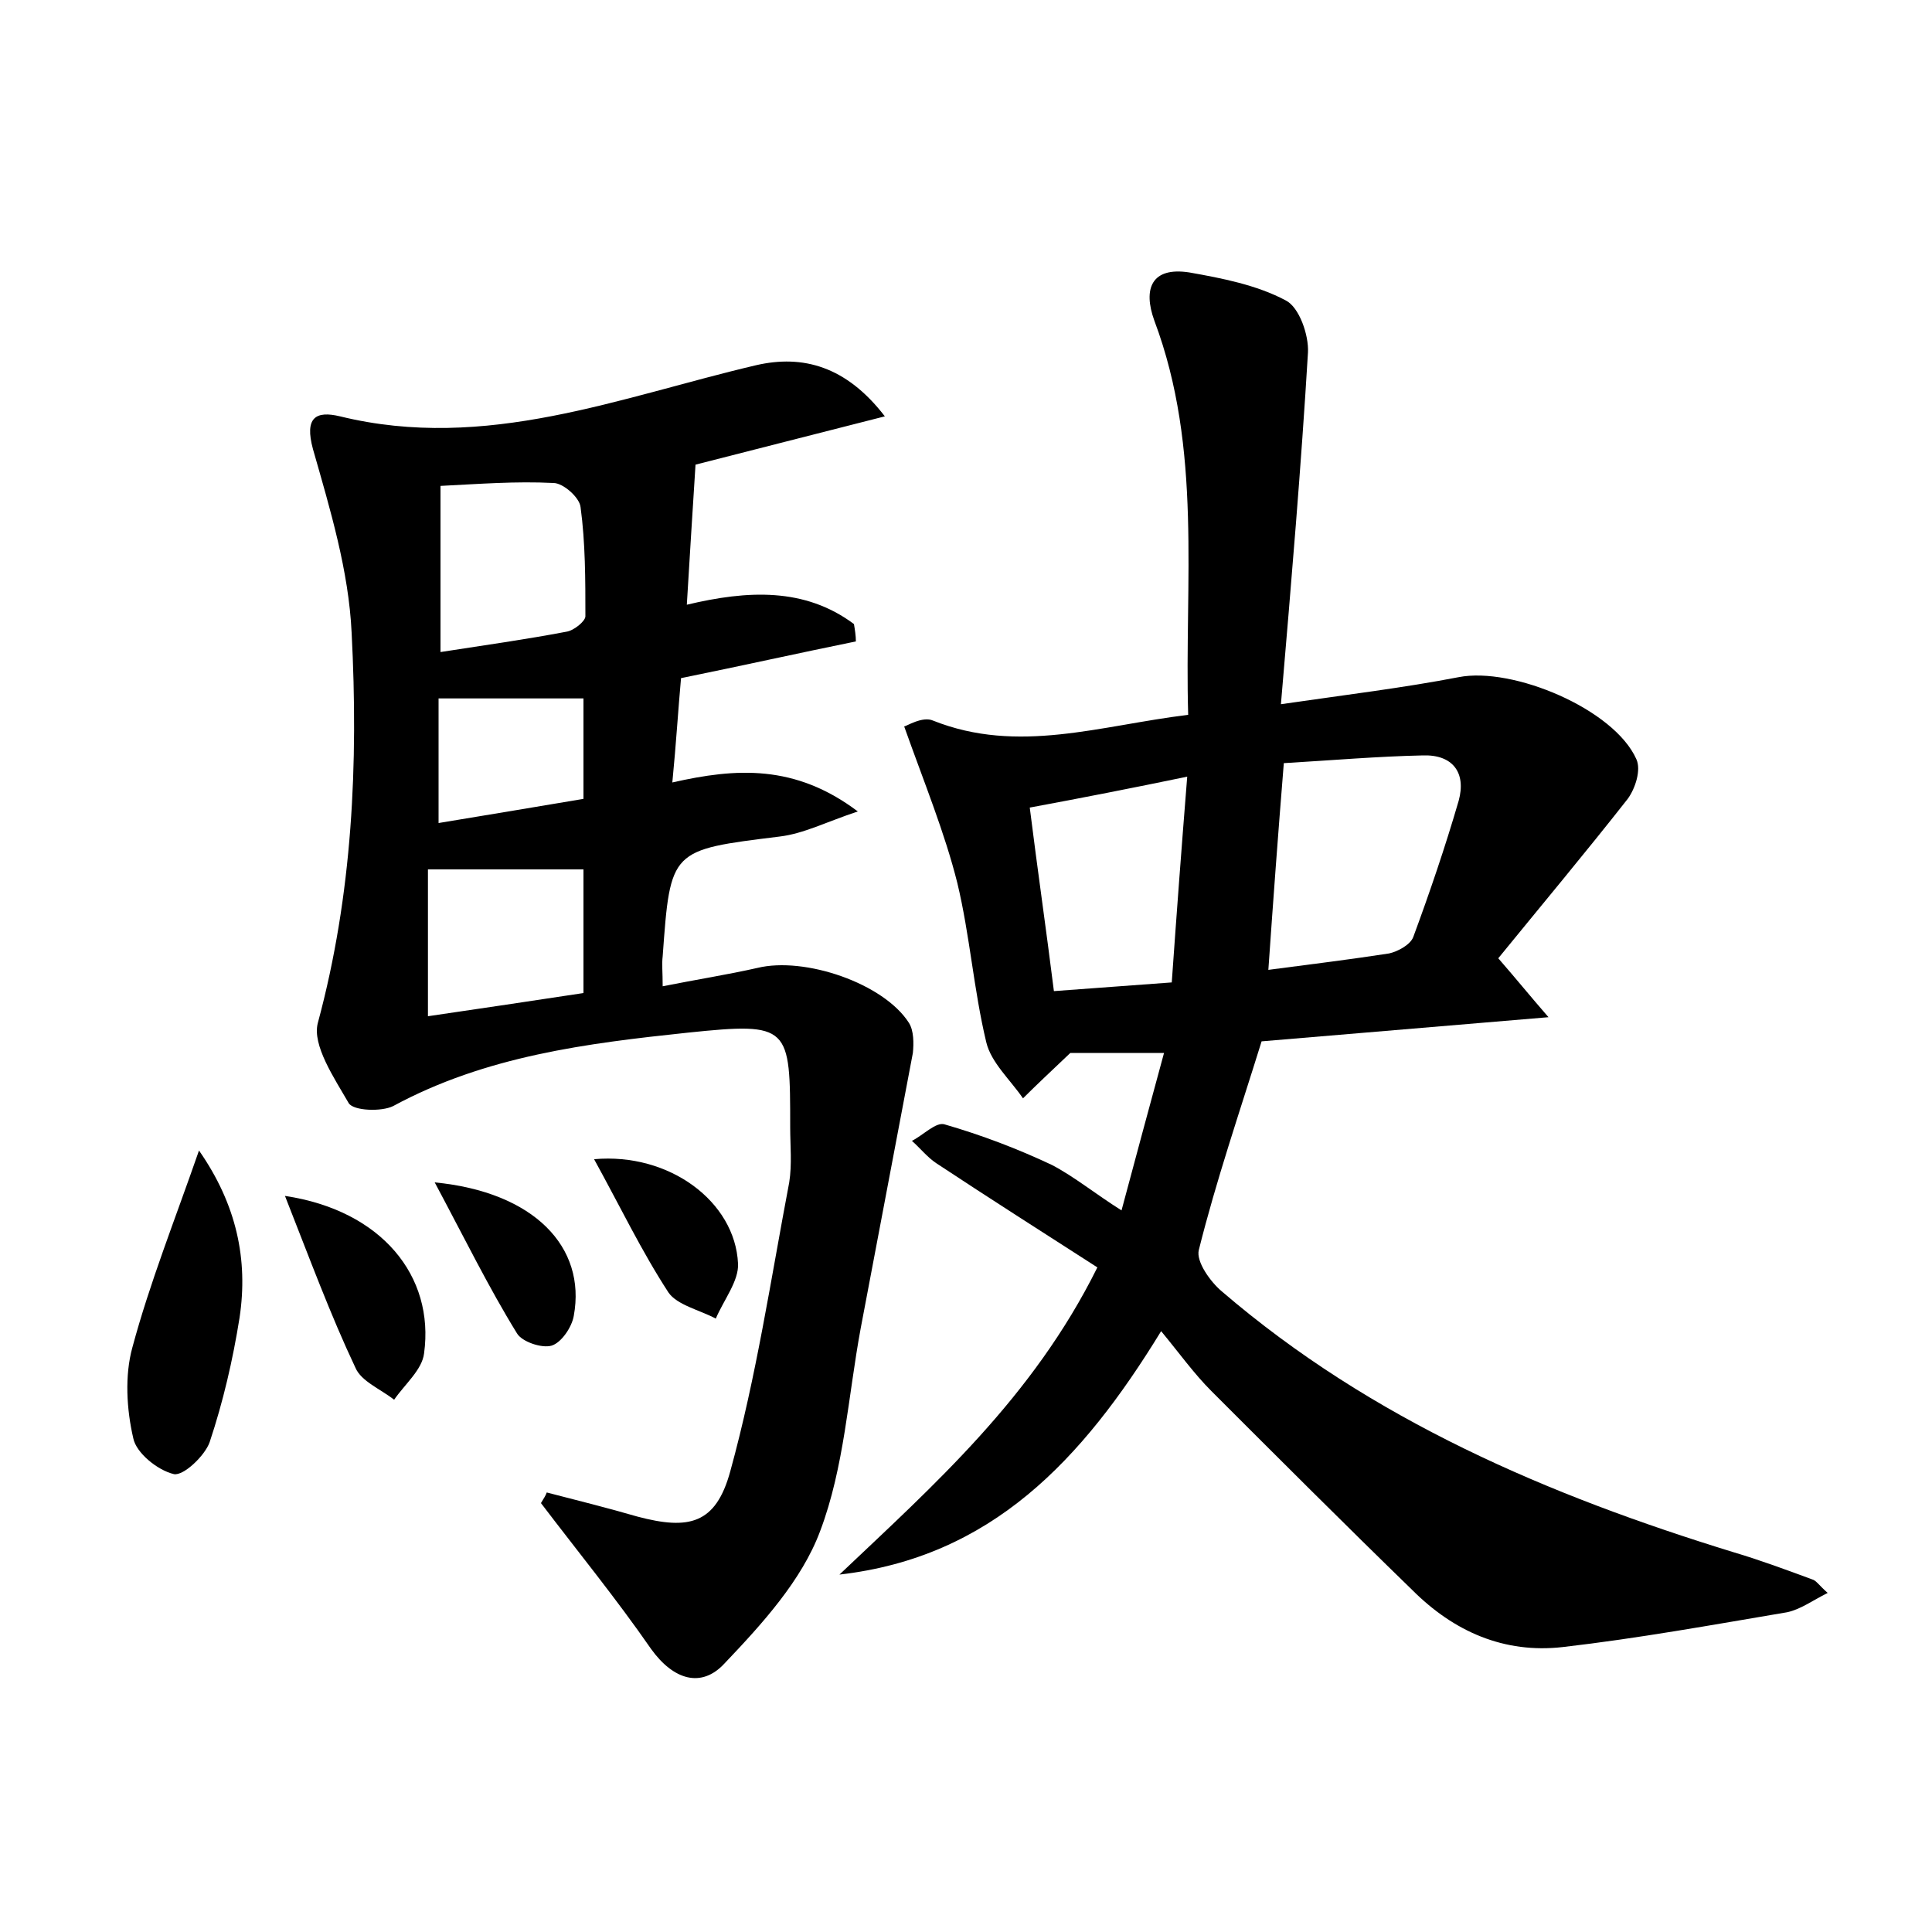 <?xml version="1.0" encoding="utf-8"?>
<!-- Generator: Adobe Illustrator 22.0.0, SVG Export Plug-In . SVG Version: 6.00 Build 0)  -->
<svg version="1.1" id="图层_1" xmlns="http://www.w3.org/2000/svg" xmlns:xlink="http://www.w3.org/1999/xlink" x="0px" y="0px"
	 viewBox="0 0 200 200" style="enable-background:new 0 0 200 200;" xml:space="preserve">
<style type="text/css">
	.st0{fill:#FFFFFF;}
</style>
<g>
	
	<path d="M116.1,125.3c1.5-5.6,2.9-10.8,4.4-16.3c-3.9,0-7.2,0-9.7,0c-2,1.9-3.5,3.3-4.9,4.7c-1.3-1.9-3.3-3.7-3.8-5.8
		c-1.3-5.4-1.7-11.1-3-16.5c-1.3-5.2-3.4-10.3-5.5-16.2c0.2,0,1.9-1.1,3-0.6c8.8,3.5,17.3,0.5,26.4-0.6c-0.4-13.7,1.5-27.5-3.5-40.8
		c-1.2-3.3-0.3-5.6,3.6-5c3.4,0.6,7,1.3,10,2.9c1.4,0.7,2.4,3.6,2.3,5.4c-0.7,11.7-1.7,23.5-2.8,36.4c6.9-1,12.7-1.7,18.4-2.8
		c5.6-1.1,16.1,3.3,18.4,8.5c0.5,1.1-0.1,3-0.9,4.1c-4.4,5.6-9,11.1-13.4,16.5c2,2.3,3.2,3.8,5.2,6.1c-10.6,0.9-20.2,1.7-29.7,2.5
		c-2.3,7.4-4.7,14.4-6.5,21.6c-0.3,1.2,1.2,3.3,2.4,4.3c15.5,13.3,33.8,21.1,53,27c2.7,0.8,5.4,1.8,8.1,2.8c0.4,0.1,0.7,0.6,1.6,1.4
		c-1.6,0.8-2.8,1.7-4.2,2c-7.7,1.3-15.4,2.7-23.2,3.6c-6.1,0.7-11.3-1.6-15.6-5.9c-7-6.8-13.9-13.7-20.8-20.6
		c-1.8-1.8-3.3-3.9-5.2-6.2c-8.2,13.4-17.6,23.4-33.3,25.2c9.8-9.3,20-18.3,26.7-31.8c-5.6-3.6-11.1-7.1-16.7-10.8
		c-0.9-0.6-1.7-1.6-2.5-2.3c1.2-0.6,2.5-2,3.4-1.7c3.8,1.1,7.5,2.5,11.1,4.2C111.2,121.8,113.4,123.6,116.1,125.3z M132.9,79
		c-0.6,7.4-1.1,14.2-1.6,21.4c4.6-0.6,8.6-1.1,12.5-1.7c0.9-0.2,2.2-0.9,2.5-1.7c1.7-4.6,3.3-9.3,4.7-14.1c0.8-2.9-0.6-4.8-3.7-4.7
		C142.6,78.3,138,78.7,132.9,79z M106.6,83.6c0.8,6.4,1.7,12.6,2.5,19c4.2-0.3,8-0.6,12.2-0.9c0.5-7.1,1-13.8,1.6-21.3
		C117.1,81.6,112,82.6,106.6,83.6z"/>
	<path d="M56.6,154.5c3.1,0.8,6.3,1.6,9.4,2.5c5.3,1.4,8.1,0.8,9.6-4.7c2.7-9.8,4.2-19.9,6.1-29.9c0.3-1.9,0.1-3.8,0.1-5.7
		c0-10.5,0-10.9-10.6-9.8c-10.4,1.1-20.9,2.4-30.5,7.6c-1.2,0.6-4.1,0.5-4.6-0.3c-1.5-2.6-3.8-6-3.2-8.3c3.6-13.3,4.2-26.9,3.5-40.4
		c-0.3-6.4-2.2-12.7-4-19c-0.9-3.3,0.3-4,2.8-3.4c15.1,3.7,29-2,43.1-5.3c4.8-1.1,9.3,0.1,13.3,5.3c-7.1,1.8-13.7,3.5-19.6,5
		c-0.3,4.8-0.6,9.4-0.9,14.5c6.3-1.5,12.2-1.8,17.3,2c0.1,0.6,0.2,1.2,0.2,1.8c-5.9,1.2-11.7,2.5-18.1,3.8
		c-0.3,3.3-0.5,6.7-0.9,10.8c6.6-1.5,12.7-1.9,19.2,3c-3.3,1.1-5.6,2.3-8.1,2.6c-11.3,1.4-11.3,1.3-12.1,12.4c-0.1,0.8,0,1.6,0,3.1
		c3.5-0.7,6.7-1.2,9.8-1.9c4.9-1.2,13.1,1.6,15.7,5.7c0.5,0.8,0.5,2.1,0.4,3.1c-1.8,9.5-3.6,19-5.4,28.5c-1.3,7-1.7,14.4-4.2,21
		c-1.9,5.1-6,9.6-9.9,13.7c-2.4,2.6-5.3,1.7-7.6-1.5c-3.6-5.2-7.6-10.1-11.4-15.1C56.3,155.1,56.5,154.8,56.6,154.5z M45.6,50.3
		c0,5.8,0,11.3,0,17.2c4.5-0.7,8.8-1.3,13-2.1c0.8-0.1,2-1.1,2-1.6c0-3.8,0-7.6-0.5-11.3c-0.1-1-1.8-2.5-2.8-2.5
		C53.4,49.8,49.6,50.1,45.6,50.3z M60.4,90c-5.5,0-10.6,0-16.1,0c0,5,0,9.8,0,15.2c5.5-0.8,10.8-1.6,16.1-2.4
		C60.4,98.2,60.4,94.1,60.4,90z M45.4,72.3c0,4.3,0,8.3,0,12.9c5.4-0.9,10.3-1.7,15-2.5c0-4,0-7.3,0-10.4
		C55.3,72.3,50.6,72.3,45.4,72.3z"/>
	<path d="M20.6,119.1c3.9,5.6,5.1,11.3,4.2,17.3c-0.7,4.4-1.7,8.7-3.1,12.9c-0.5,1.4-2.7,3.5-3.7,3.3c-1.7-0.4-3.9-2.2-4.2-3.7
		c-0.7-3-0.9-6.5-0.1-9.4C15.5,132.8,18.1,126.3,20.6,119.1z"/>
	<path d="M29.5,123.8c10,1.5,15.5,8.3,14.4,16.3c-0.2,1.7-2,3.2-3.1,4.8c-1.4-1.1-3.4-1.9-4-3.3C34.2,136.1,32.1,130.4,29.5,123.8z"
		/>
	<path d="M61.5,120c7.8-0.7,14.6,4.4,14.9,10.8c0.1,1.8-1.5,3.8-2.3,5.7c-1.7-0.9-4-1.4-4.9-2.7C66.4,129.5,64.2,124.9,61.5,120z"/>
	<path d="M45,122.4c10.3,1,15.7,6.7,14.4,13.8c-0.2,1.2-1.3,2.8-2.3,3.1c-1,0.3-3.1-0.4-3.6-1.3C50.6,133.3,48.1,128.2,45,122.4z"/>
	
	
	
	
	
</g>
</svg>
